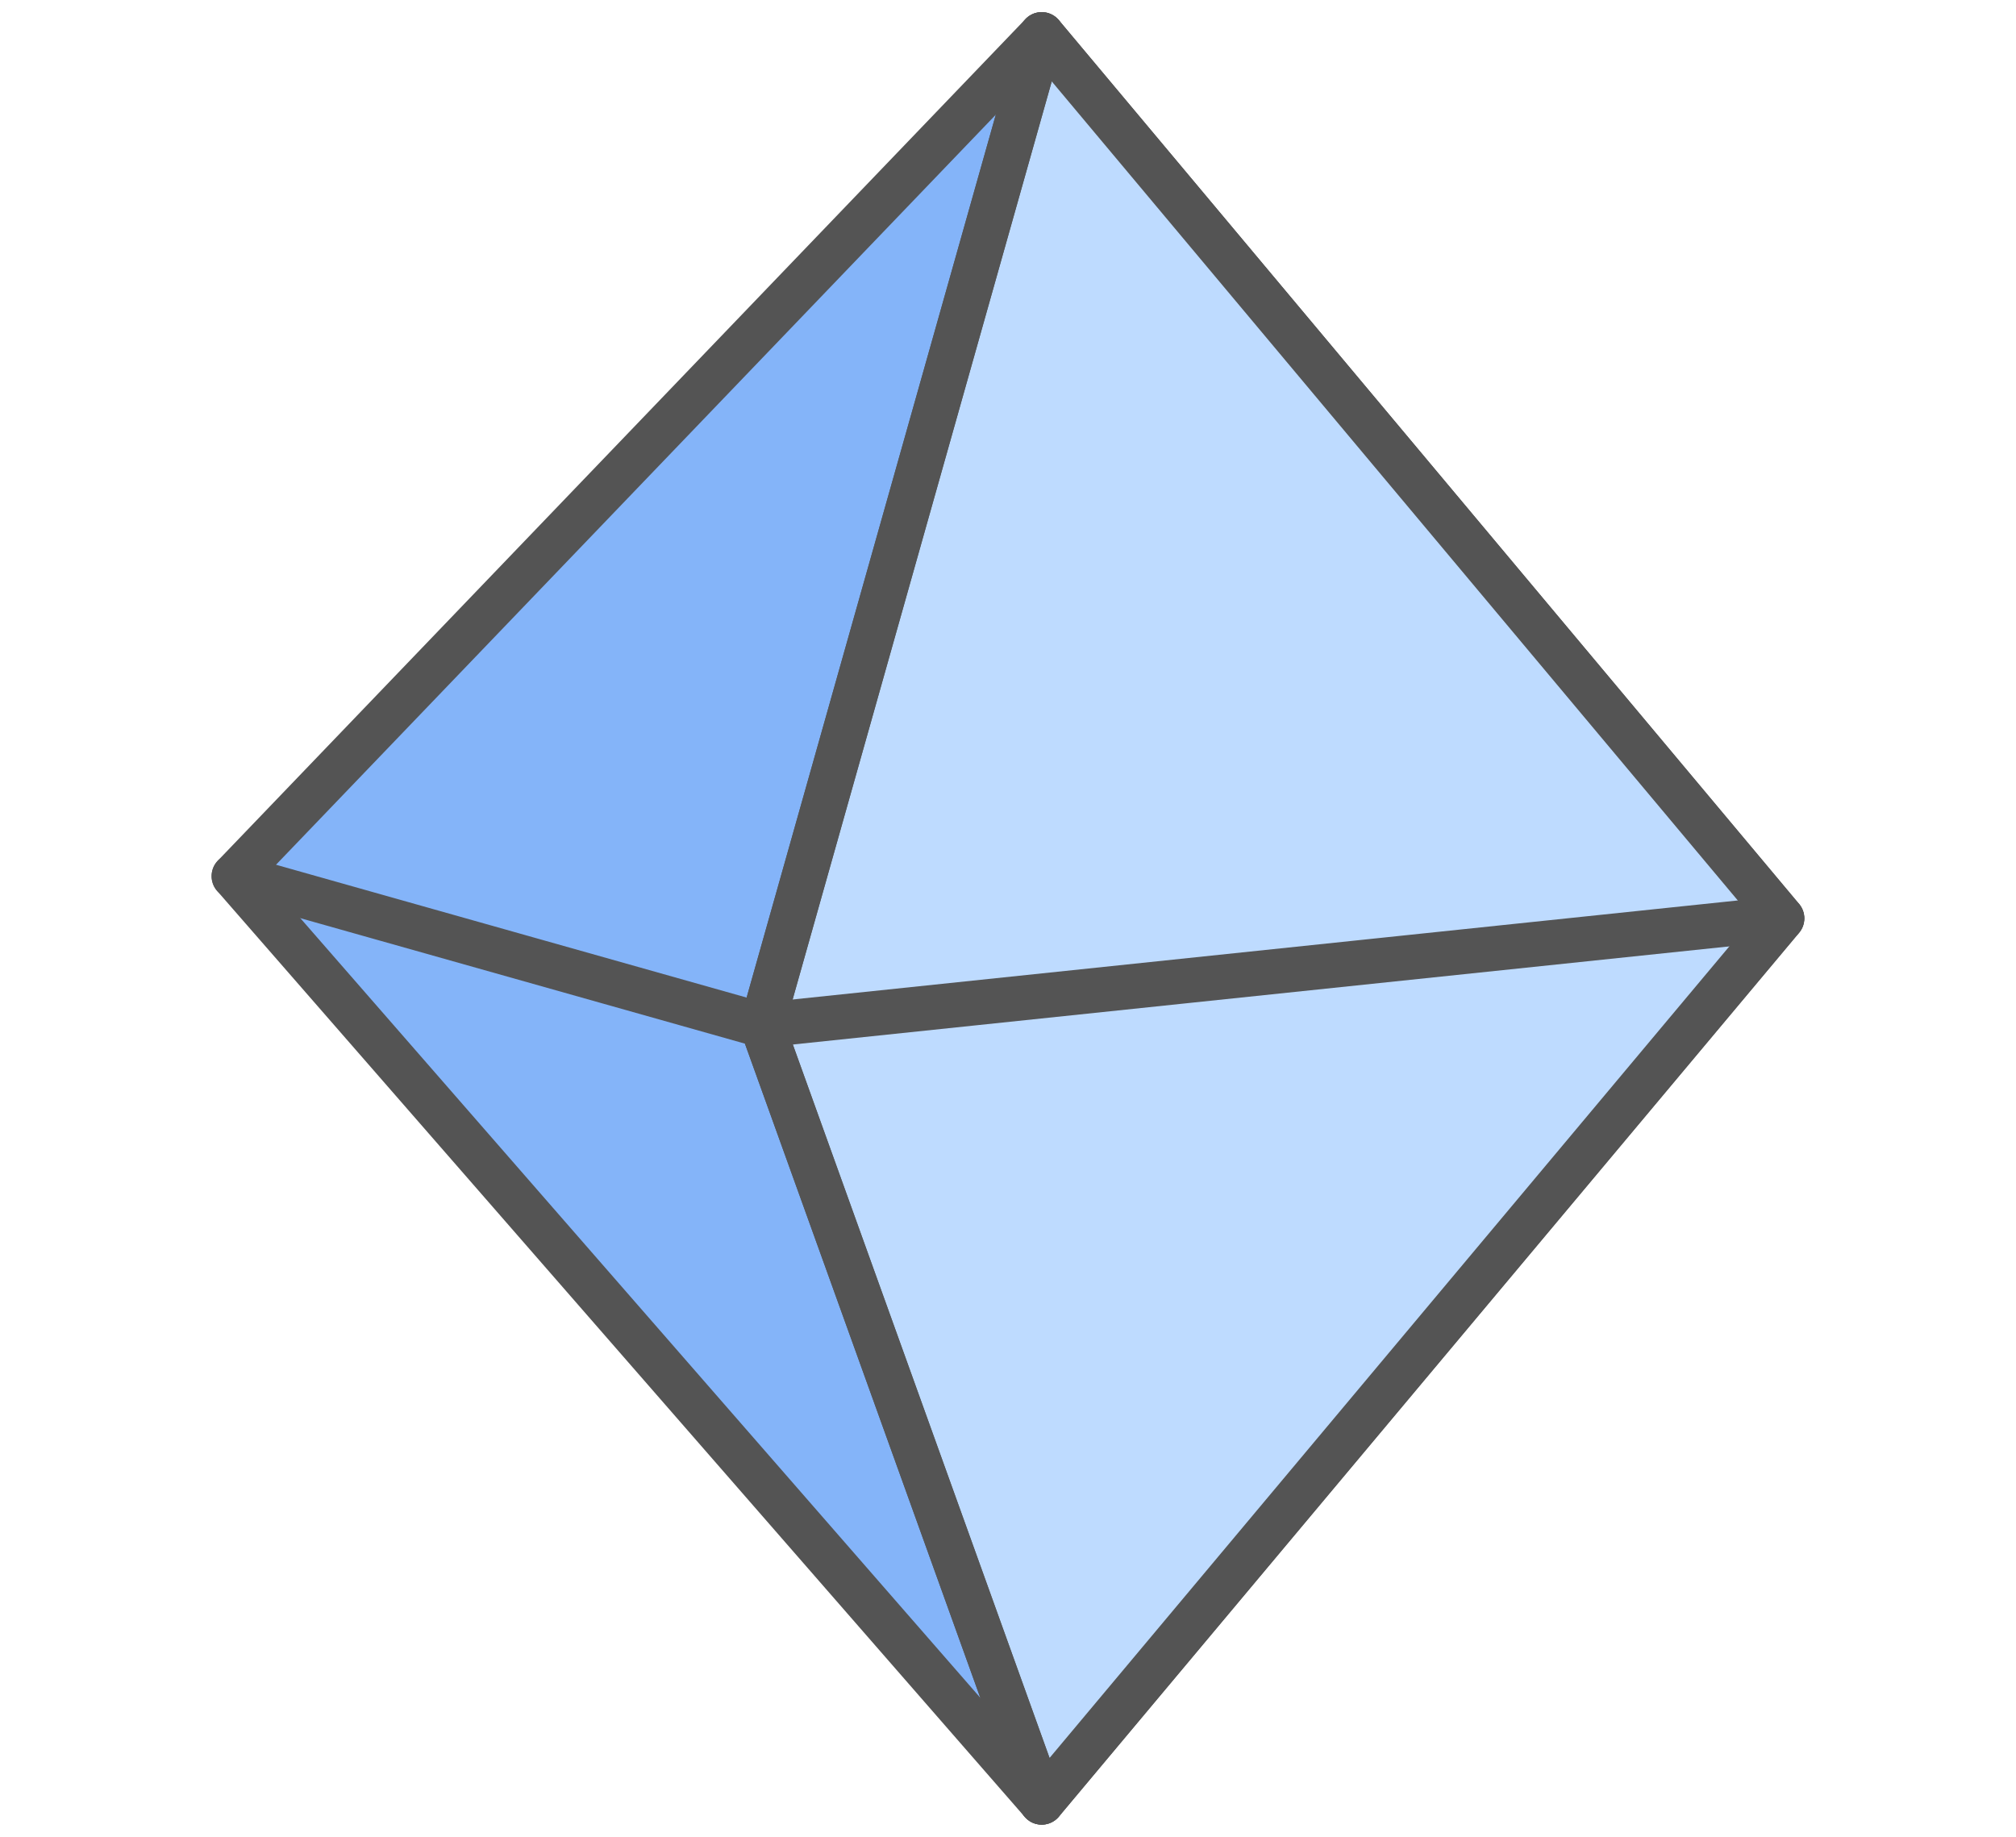 <?xml version="1.0" encoding="utf-8"?>
<!-- Generator: Adobe Illustrator 16.0.0, SVG Export Plug-In . SVG Version: 6.00 Build 0)  -->
<!DOCTYPE svg PUBLIC "-//W3C//DTD SVG 1.1//EN" "http://www.w3.org/Graphics/SVG/1.1/DTD/svg11.dtd">
<svg version="1.1" id="diamond" xmlns="http://www.w3.org/2000/svg" xmlns:xlink="http://www.w3.org/1999/xlink" x="0px" y="0px"
	 width="45px" height="41px" viewBox="0 0 45 41" enable-background="new 0 0 45 41" xml:space="preserve">
<g>
	<polygon fill="#84B4F9" stroke="#545454" stroke-linecap="round" stroke-linejoin="round" stroke-miterlimit="10" points="
		23.252,0.771 5.223,19.557 23.252,40.228 39.773,20.499 	"/>
	<polygon fill="#BEDBFF" stroke="#545454" stroke-linecap="round" stroke-linejoin="round" stroke-miterlimit="10" points="
		23.252,0.771 17.011,22.884 23.252,40.228 39.777,20.499 	"/>
	<polyline fill="none" stroke="#545454" stroke-linecap="round" stroke-linejoin="round" stroke-miterlimit="10" points="
		39.773,20.499 17.011,22.884 5.223,19.557 	"/>
	<polyline fill="none" stroke="#545454" stroke-linecap="round" stroke-linejoin="round" stroke-miterlimit="10" points="
		23.252,0.771 17.011,22.884 23.252,40.228 	"/>
</g>
</svg>
